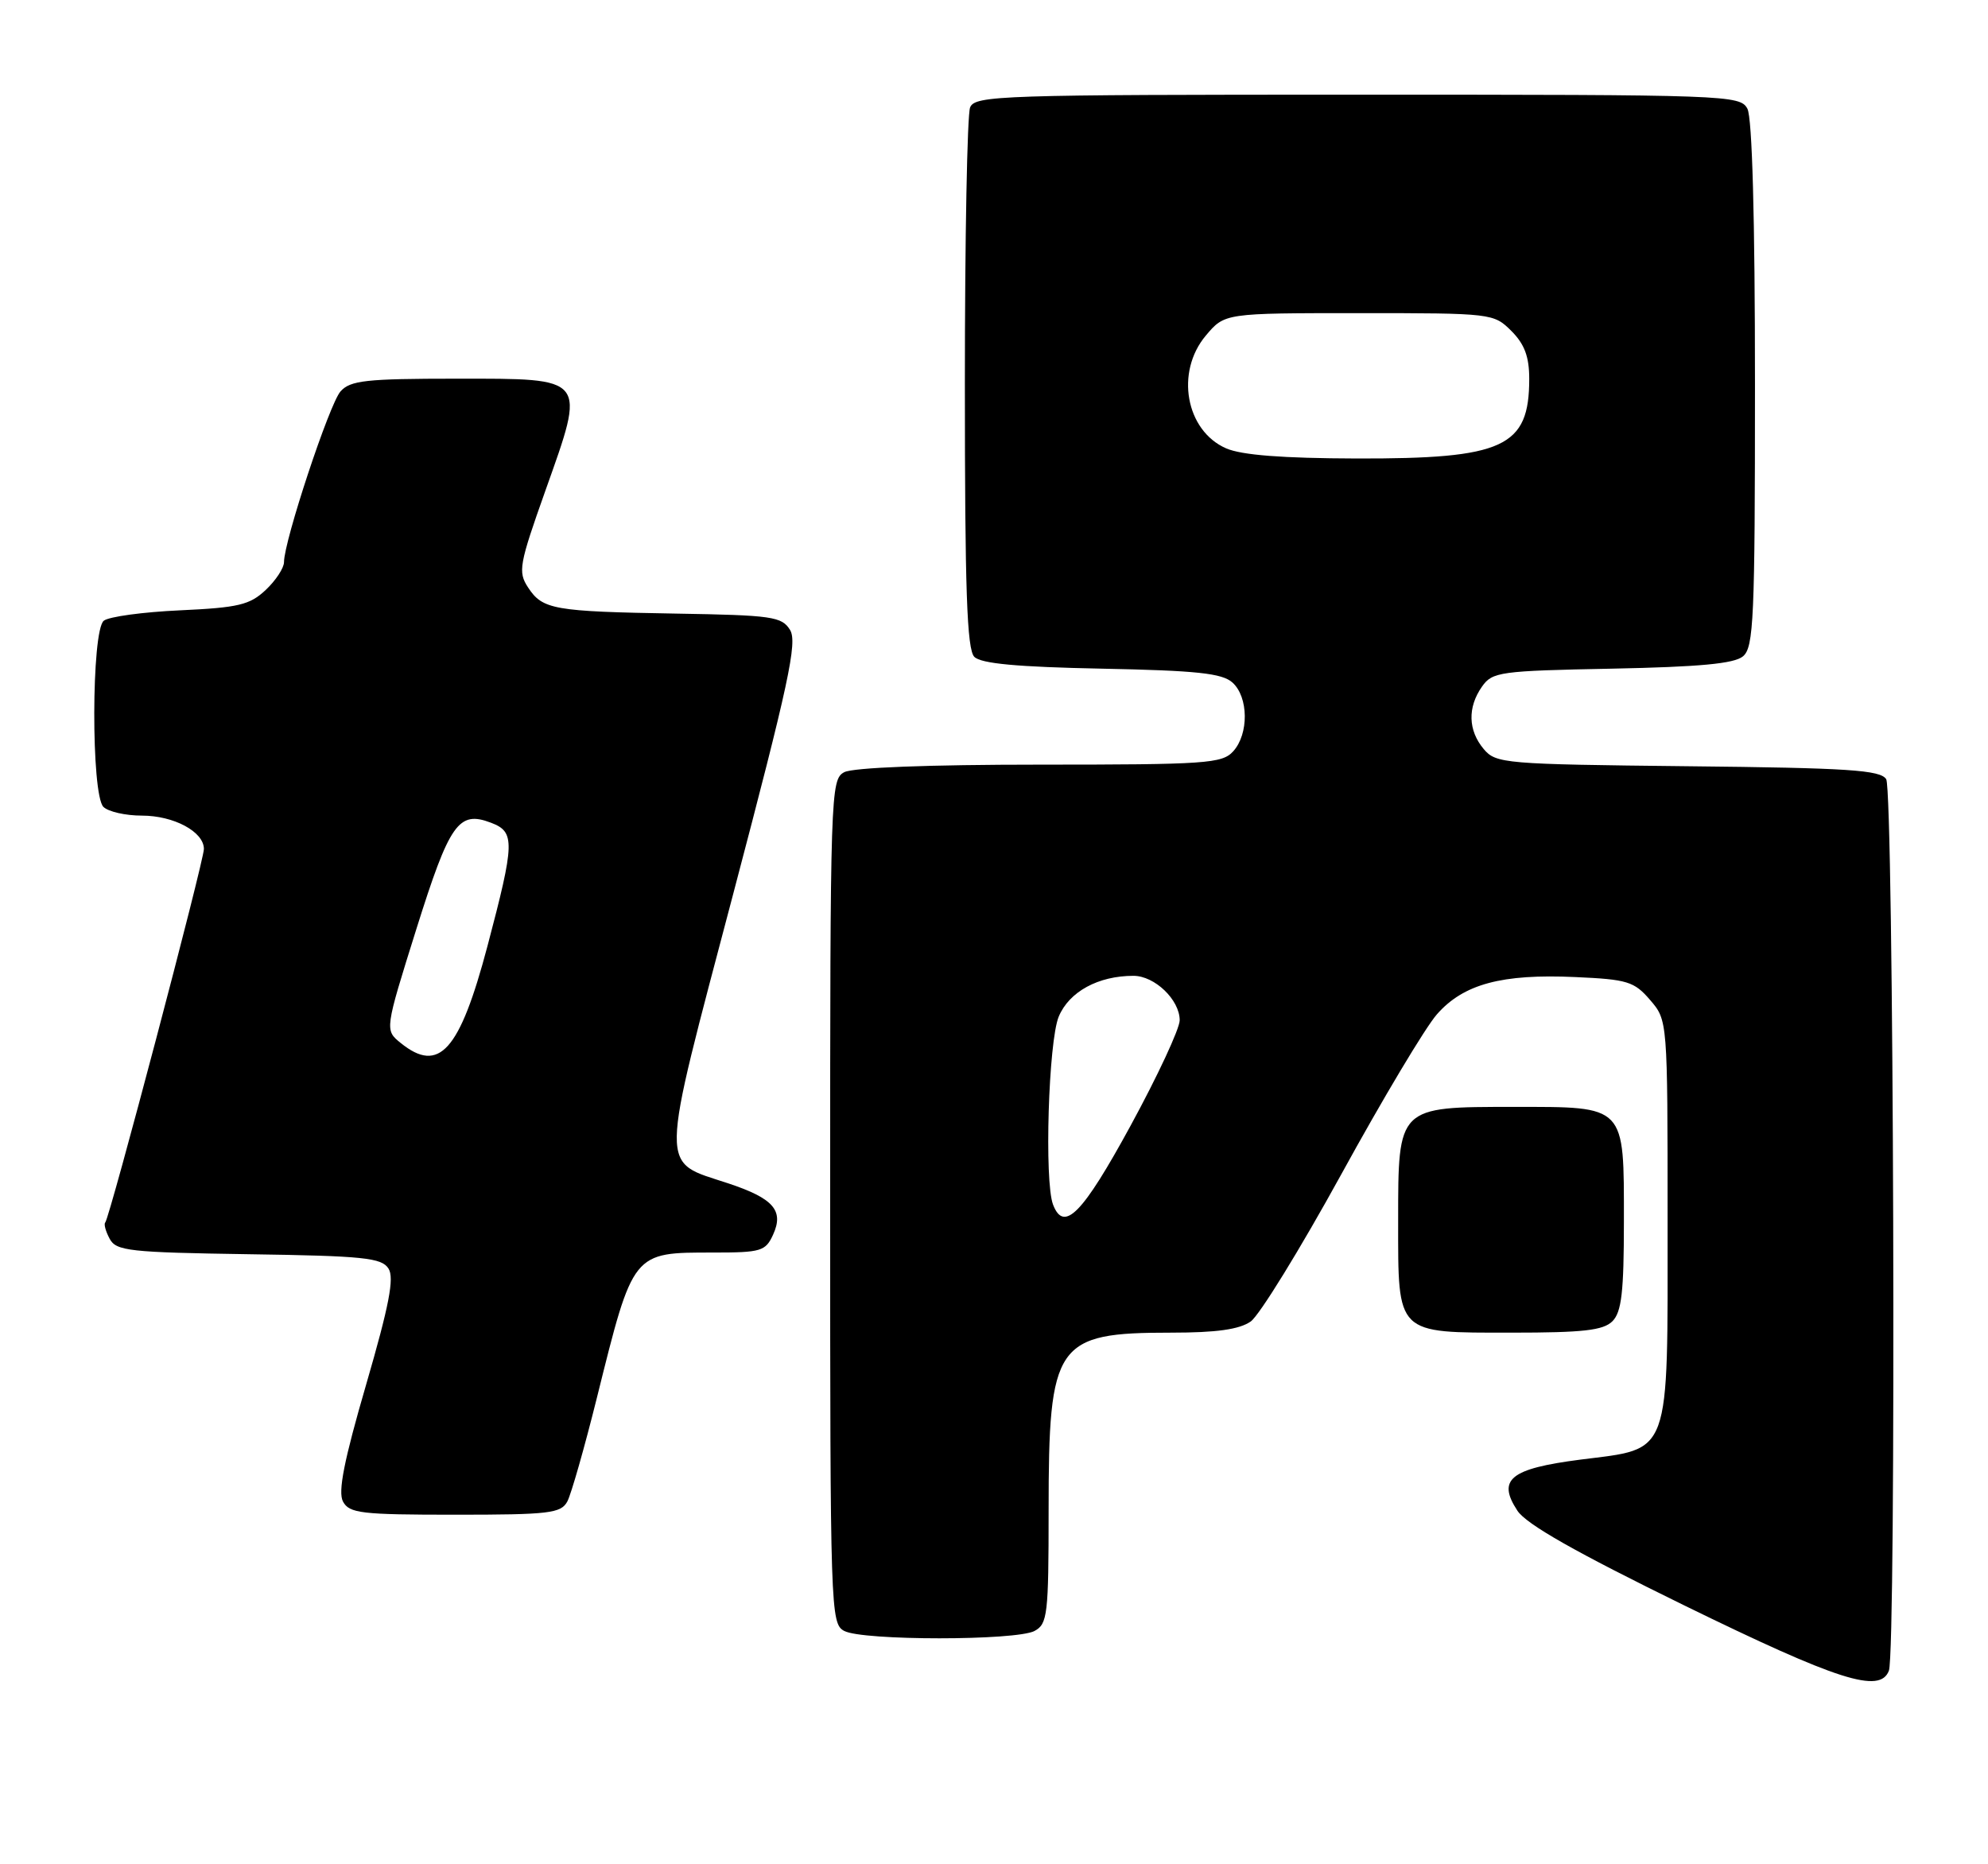 <?xml version="1.0" encoding="UTF-8" standalone="no"?>
<!DOCTYPE svg PUBLIC "-//W3C//DTD SVG 1.1//EN" "http://www.w3.org/Graphics/SVG/1.1/DTD/svg11.dtd" >
<svg xmlns="http://www.w3.org/2000/svg" xmlns:xlink="http://www.w3.org/1999/xlink" version="1.1" viewBox="0 0 273 256">
 <g >
 <path fill="currentColor"
d=" M 259.39 229.42 C 260.42 226.75 260.06 108.64 259.02 107.00 C 258.23 105.74 253.85 105.45 231.79 105.22 C 206.57 104.95 205.43 104.85 203.75 102.86 C 201.60 100.30 201.51 97.14 203.51 94.29 C 204.93 92.26 205.95 92.12 221.36 91.82 C 233.36 91.58 238.14 91.14 239.35 90.13 C 240.83 88.90 241.00 85.00 241.00 52.81 C 241.00 29.95 240.62 16.16 239.96 14.93 C 238.96 13.06 237.31 13.00 186.43 13.00 C 137.38 13.00 133.89 13.11 133.22 14.75 C 132.82 15.71 132.50 32.79 132.50 52.70 C 132.50 81.03 132.78 89.18 133.80 90.20 C 134.73 91.13 139.70 91.59 151.30 91.82 C 164.35 92.08 167.84 92.45 169.25 93.73 C 171.46 95.73 171.51 100.78 169.35 103.17 C 167.83 104.85 165.64 105.00 142.78 105.00 C 127.52 105.00 117.12 105.40 115.93 106.04 C 114.06 107.04 114.00 108.75 114.00 165.00 C 114.00 221.25 114.06 222.96 115.93 223.96 C 118.45 225.31 139.55 225.31 142.07 223.96 C 143.85 223.01 144.00 221.73 144.00 207.43 C 144.00 184.36 144.94 183.00 160.84 183.00 C 167.05 183.00 170.18 182.56 171.75 181.47 C 172.95 180.62 178.55 171.52 184.20 161.24 C 189.84 150.96 195.74 141.08 197.32 139.29 C 200.97 135.13 206.23 133.71 216.31 134.17 C 223.48 134.49 224.41 134.77 226.60 137.32 C 229.00 140.11 229.00 140.11 229.00 167.44 C 229.00 200.46 229.59 198.83 216.99 200.44 C 207.39 201.68 205.56 203.16 208.37 207.44 C 209.59 209.31 216.37 213.15 231.30 220.46 C 252.43 230.79 258.17 232.62 259.39 229.42 Z  M 77.91 206.18 C 78.44 205.17 80.27 198.76 81.97 191.93 C 86.98 171.79 86.81 172.00 97.96 172.00 C 104.52 172.00 105.13 171.82 106.17 169.53 C 107.67 166.23 106.21 164.56 100.04 162.51 C 90.48 159.34 90.44 161.62 100.69 122.74 C 108.32 93.80 109.53 88.19 108.49 86.50 C 107.36 84.67 106.04 84.48 92.88 84.26 C 75.99 83.97 74.51 83.71 72.51 80.66 C 71.11 78.52 71.29 77.53 74.88 67.42 C 80.48 51.66 80.75 52.00 62.69 52.00 C 50.25 52.00 48.10 52.24 46.76 53.75 C 45.23 55.47 39.00 74.30 39.00 77.19 C 39.00 77.99 37.87 79.72 36.48 81.02 C 34.30 83.07 32.73 83.44 24.73 83.81 C 19.65 84.04 14.94 84.68 14.25 85.24 C 12.54 86.61 12.50 109.10 14.20 110.80 C 14.86 111.46 17.23 112.00 19.48 112.00 C 23.88 112.00 28.00 114.22 28.00 116.58 C 28.00 118.23 15.05 167.29 14.45 167.88 C 14.24 168.09 14.51 169.09 15.06 170.11 C 15.95 171.78 17.73 171.98 34.17 172.23 C 49.93 172.46 52.42 172.72 53.35 174.20 C 54.17 175.49 53.44 179.25 50.28 190.13 C 47.24 200.57 46.39 204.86 47.10 206.19 C 47.97 207.81 49.59 208.00 62.50 208.00 C 75.44 208.00 77.03 207.81 77.91 206.18 Z  M 221.43 181.43 C 222.68 180.17 223.00 177.42 223.00 167.76 C 223.00 151.64 223.35 152.00 207.85 152.00 C 191.92 152.00 192.00 151.92 192.00 167.67 C 192.00 183.35 191.64 183.00 207.58 183.00 C 217.41 183.00 220.17 182.69 221.43 181.43 Z  M 144.61 165.42 C 143.39 162.25 143.98 142.99 145.39 139.60 C 146.82 136.18 150.81 134.00 155.65 134.00 C 158.57 134.00 162.00 137.30 162.00 140.10 C 162.00 141.26 158.96 147.78 155.25 154.59 C 148.65 166.70 146.10 169.30 144.61 165.42 Z  M 168.38 61.57 C 162.83 59.15 161.37 51.09 165.59 46.08 C 168.18 43.00 168.18 43.00 186.63 43.00 C 204.90 43.00 205.12 43.03 207.55 45.45 C 209.36 47.26 210.00 48.99 210.00 52.02 C 210.00 61.41 206.52 63.01 186.28 62.96 C 176.12 62.93 170.53 62.50 168.38 61.57 Z  M 55.02 143.22 C 52.83 141.44 52.83 141.44 57.16 127.63 C 61.75 113.01 62.97 111.28 67.43 112.98 C 70.75 114.24 70.71 115.65 66.94 129.92 C 63.12 144.34 60.30 147.49 55.02 143.22 Z "/>
</g>
</svg>